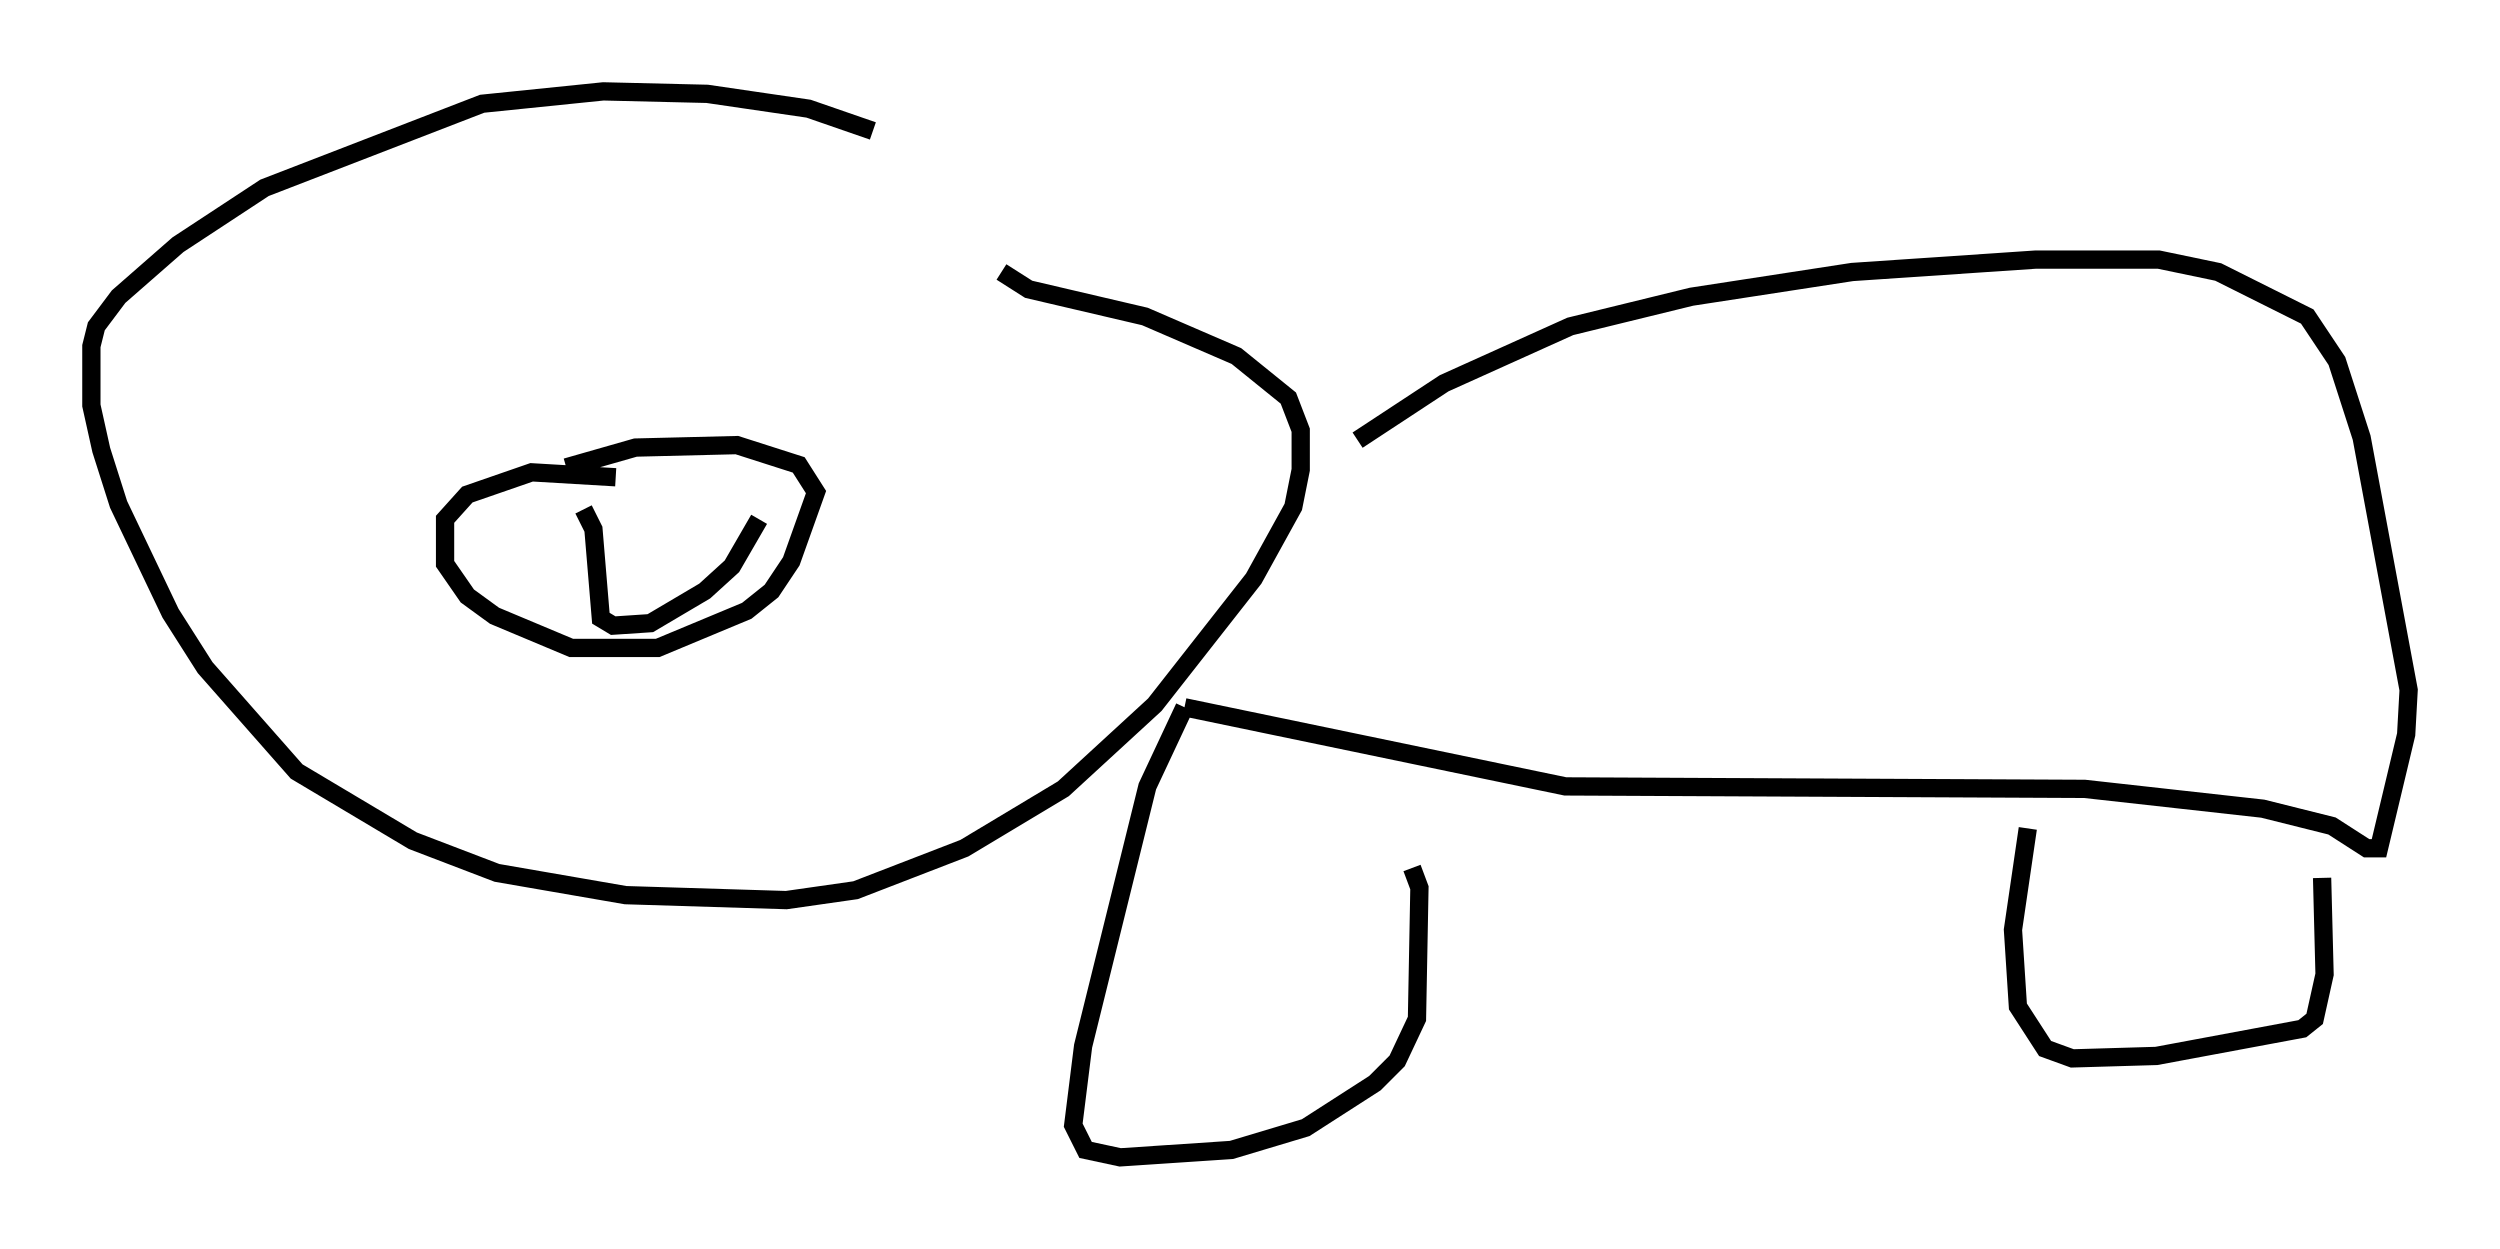 <?xml version="1.0" encoding="utf-8" ?>
<svg baseProfile="full" height="68.321" version="1.1" width="136.792" xmlns="http://www.w3.org/2000/svg" xmlns:ev="http://www.w3.org/2001/xml-events" xmlns:xlink="http://www.w3.org/1999/xlink"><defs /><rect fill="white" height="68.321" width="136.792" x="0" y="0" /><path d="M51.82, 10.007 m-4.059, -2.842 l-3.518, -1.218 -5.548, -0.812 l-5.683, -0.135 -6.631, 0.677 l-11.908, 4.601 -4.736, 3.112 l-3.248, 2.842 -1.218, 1.624 l-0.271, 1.083 0.0, 3.248 l0.541, 2.436 0.947, 2.977 l2.842, 5.954 1.894, 2.977 l5.007, 5.683 6.36, 3.789 l4.601, 1.759 7.036, 1.218 l8.796, 0.271 3.789, -0.541 l5.954, -2.3 5.413, -3.248 l5.007, -4.601 5.413, -6.901 l2.165, -3.924 0.406, -2.03 l0.0, -2.165 -0.677, -1.759 l-2.842, -2.3 -5.007, -2.165 l-6.36, -1.488 -1.488, -0.947 m19.486, 9.202 l4.736, -3.112 6.901, -3.112 l6.631, -1.624 8.796, -1.353 l10.013, -0.677 6.766, 0.0 l3.248, 0.677 4.871, 2.436 l1.624, 2.436 1.353, 4.195 l2.571, 13.802 -0.135, 2.436 l-1.488, 6.225 -0.677, 0.0 l-1.894, -1.218 -3.789, -0.947 l-9.743, -1.083 -28.416, -0.135 l-20.839, -4.33 m0.0, 0.0 l-2.03, 4.33 -3.518, 14.208 l-0.541, 4.33 0.677, 1.353 l1.894, 0.406 6.089, -0.406 l4.059, -1.218 3.789, -2.436 l1.218, -1.218 1.083, -2.3 l0.135, -7.172 -0.406, -1.083 m33.694, -2.165 l-0.812, 5.548 0.271, 4.195 l1.488, 2.3 1.488, 0.541 l4.601, -0.135 7.984, -1.488 l0.677, -0.541 0.541, -2.436 l-0.135, -5.277 m-93.368, -21.921 l-4.601, -0.271 -3.518, 1.218 l-1.218, 1.353 0.0, 2.436 l1.218, 1.759 1.488, 1.083 l4.195, 1.759 4.736, 0.0 l4.871, -2.03 1.353, -1.083 l1.083, -1.624 1.353, -3.789 l-0.947, -1.488 -3.383, -1.083 l-5.548, 0.135 -3.789, 1.083 m0.947, 2.3 l0.541, 1.083 0.406, 4.871 l0.677, 0.406 2.03, -0.135 l2.977, -1.759 1.488, -1.353 l1.488, -2.571 " fill="none" stroke="black" stroke-width="1" /></svg>